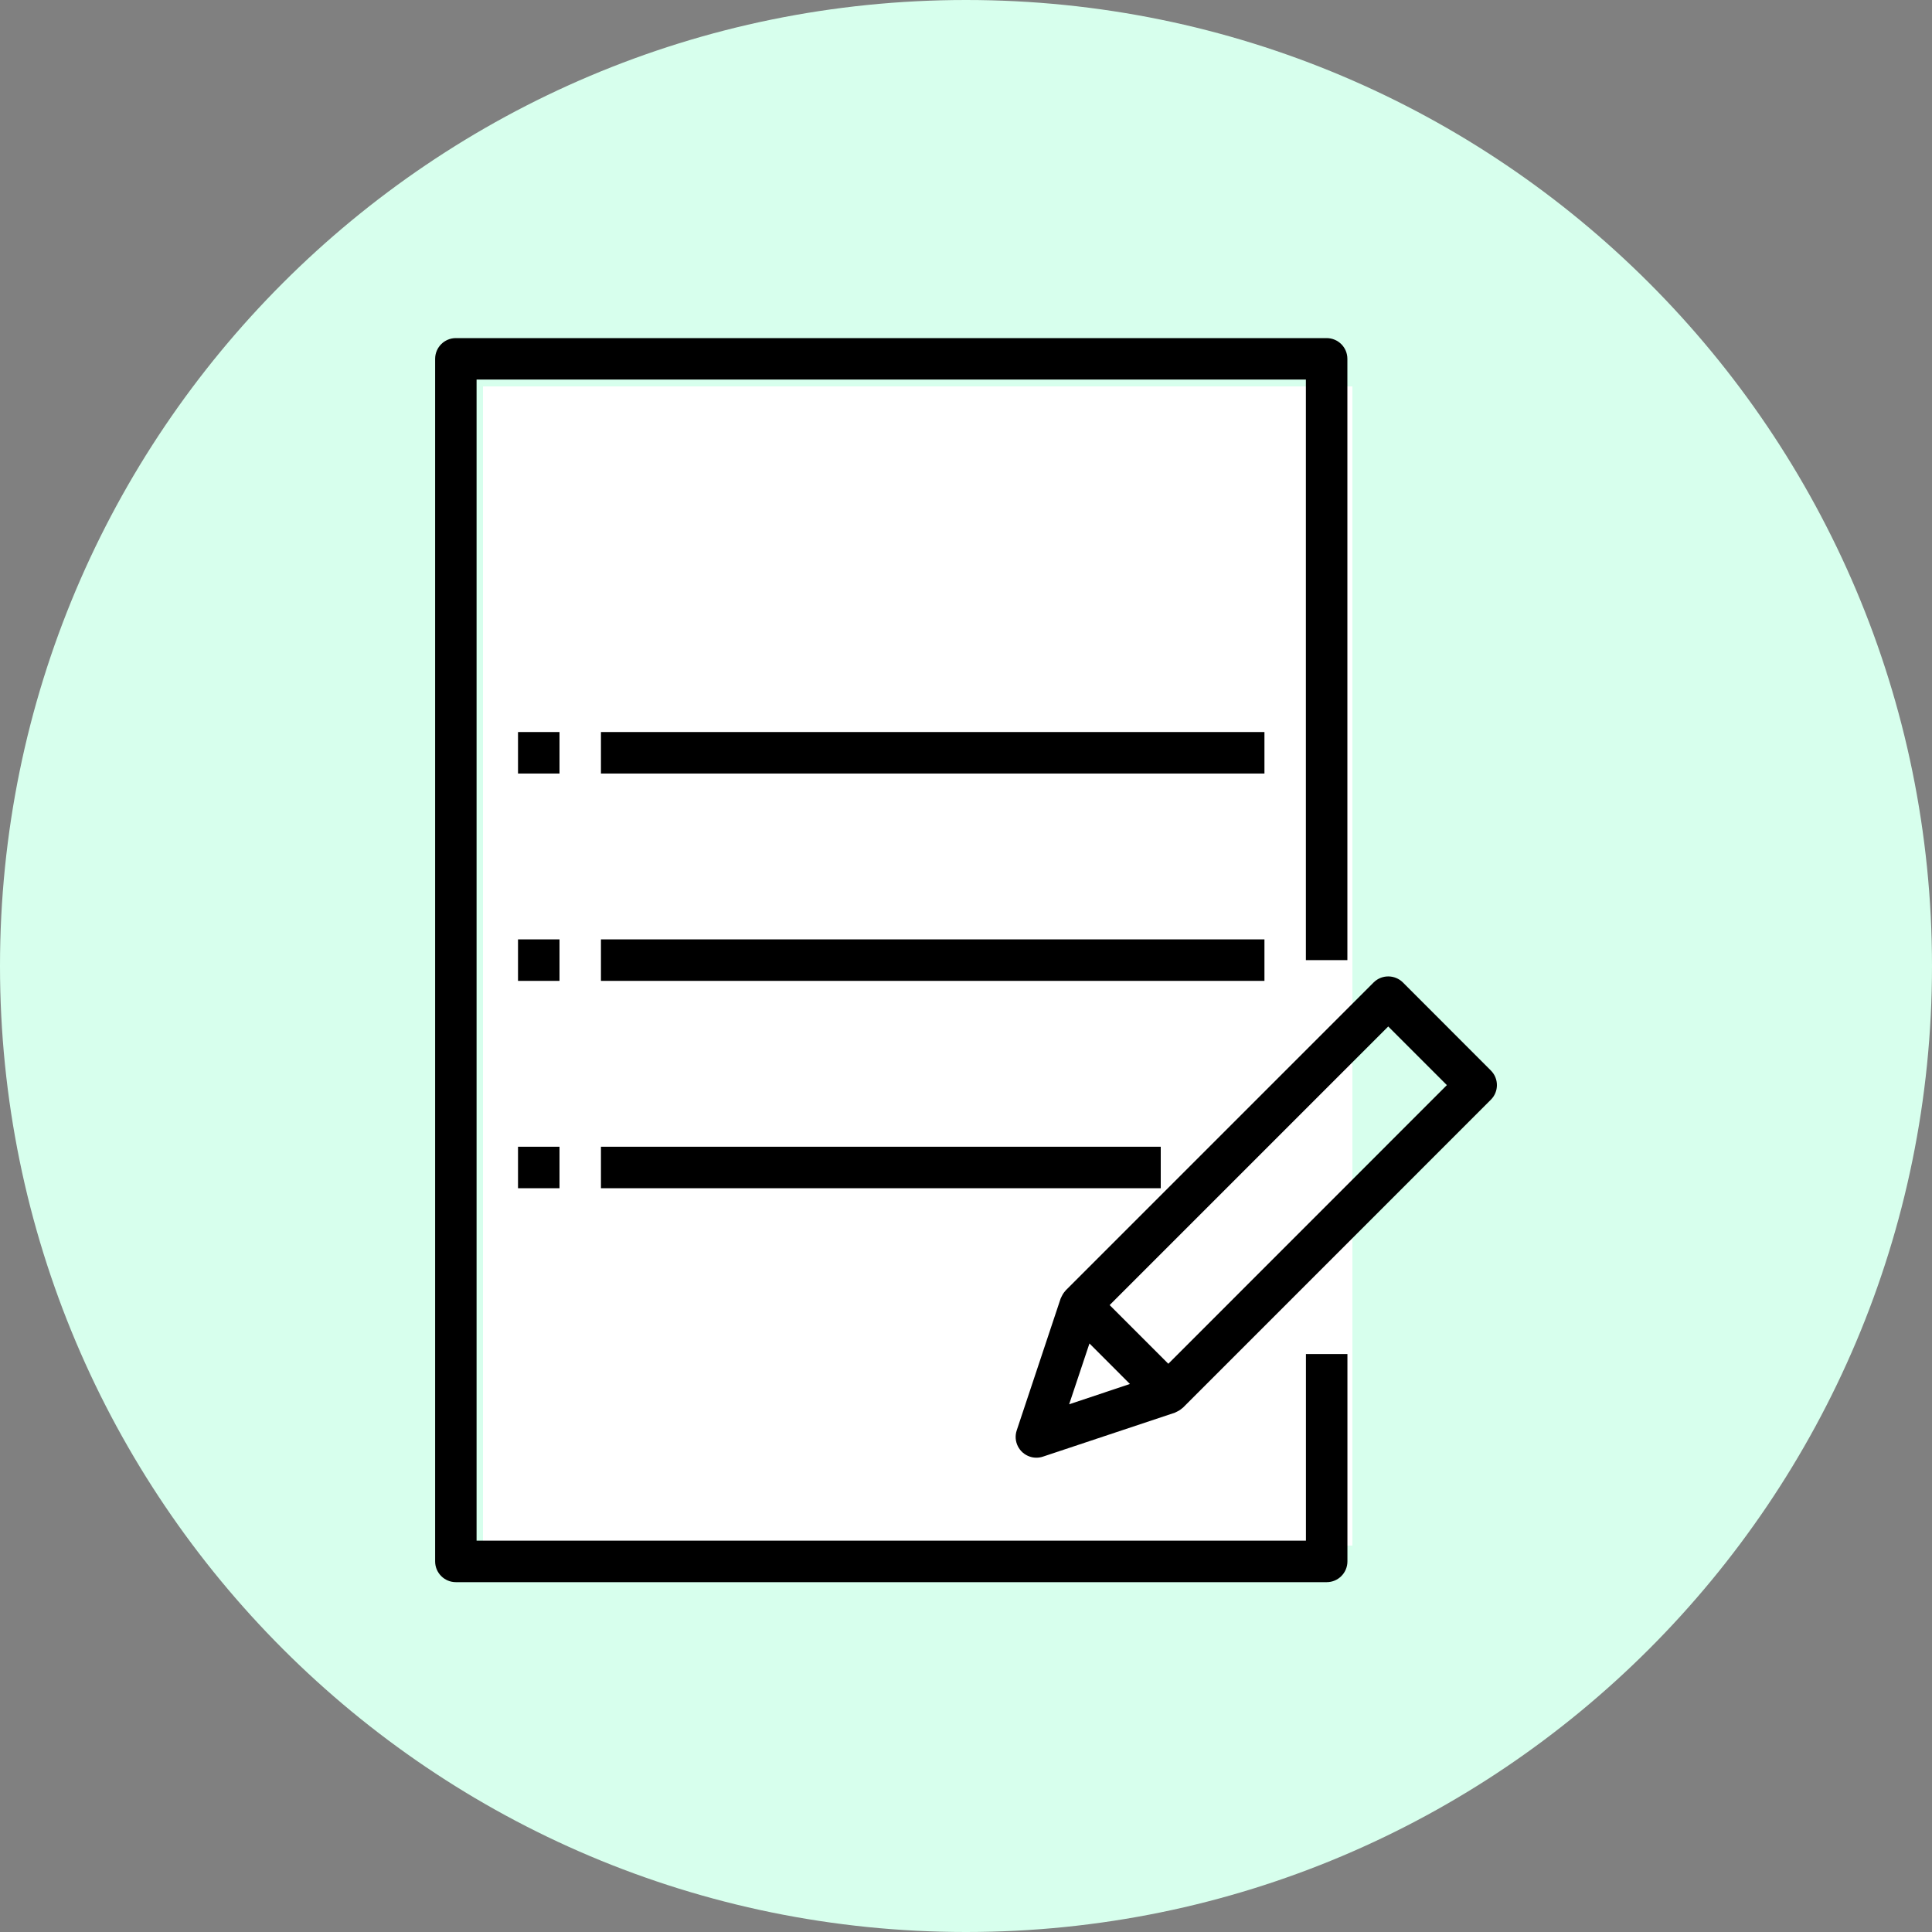 <svg xmlns="http://www.w3.org/2000/svg" width="40" height="40" fill="none" viewBox="0 0 40 40">
    <rect x="0" y="0" width="40" height="40" fill="#808080" stroke="none"/>
    <path fill="#D7FFED" d="M20 40c11.046 0 20-8.954 20-20S31.046 0 20 0 0 8.954 0 20s8.954 20 20 20z"/>
    <path fill="#fff" d="M10 8H28V32H10z"/>
    <path fill="#000" d="M27.896 19.878V7.429c0-.237-.192-.429-.43-.429H9.438c-.237 0-.429.192-.429.43v24.897c0 .237.192.43.43.43h18.029c.237 0 .429-.193.429-.43v-4.293h-.859v3.864H9.867V7.858h17.17v12.02h.859z"/>
    <path fill="#000" d="M10.725 19.449H11.584V20.308H10.725zM12.442 19.449H26.179V20.308H12.442zM10.725 15.156H11.584V16.015H10.725zM12.442 15.156H26.179V16.015H12.442zM10.725 23.742H11.584V24.601H10.725zM12.442 23.742H24.032V24.601H12.442z"/>
    <path fill="#000" fill-rule="evenodd" d="M30.866 22.163l-1.82-1.822c-.168-.167-.44-.167-.607 0l-6.375 6.375-.005.007-.005.007c-.03.032-.053.068-.071.107l-.006.01-.008.02-.006.01-.003.006-.91 2.732c-.075.225.047.468.272.543.043.015.089.022.135.022.046 0 .092-.007.136-.022l2.732-.91c.003 0 .006-.003.01-.005l.007-.004.017-.008.012-.006c.039-.018.075-.042.107-.071l.007-.005.007-.005 6.374-6.375c.168-.167.168-.439 0-.606zm-8.73 6.91l.42-1.258.838.839-1.258.42zm.838-2.053l1.215 1.215 5.767-5.769-1.214-1.214-5.768 5.768z" clip-rule="evenodd"/>
</svg>
